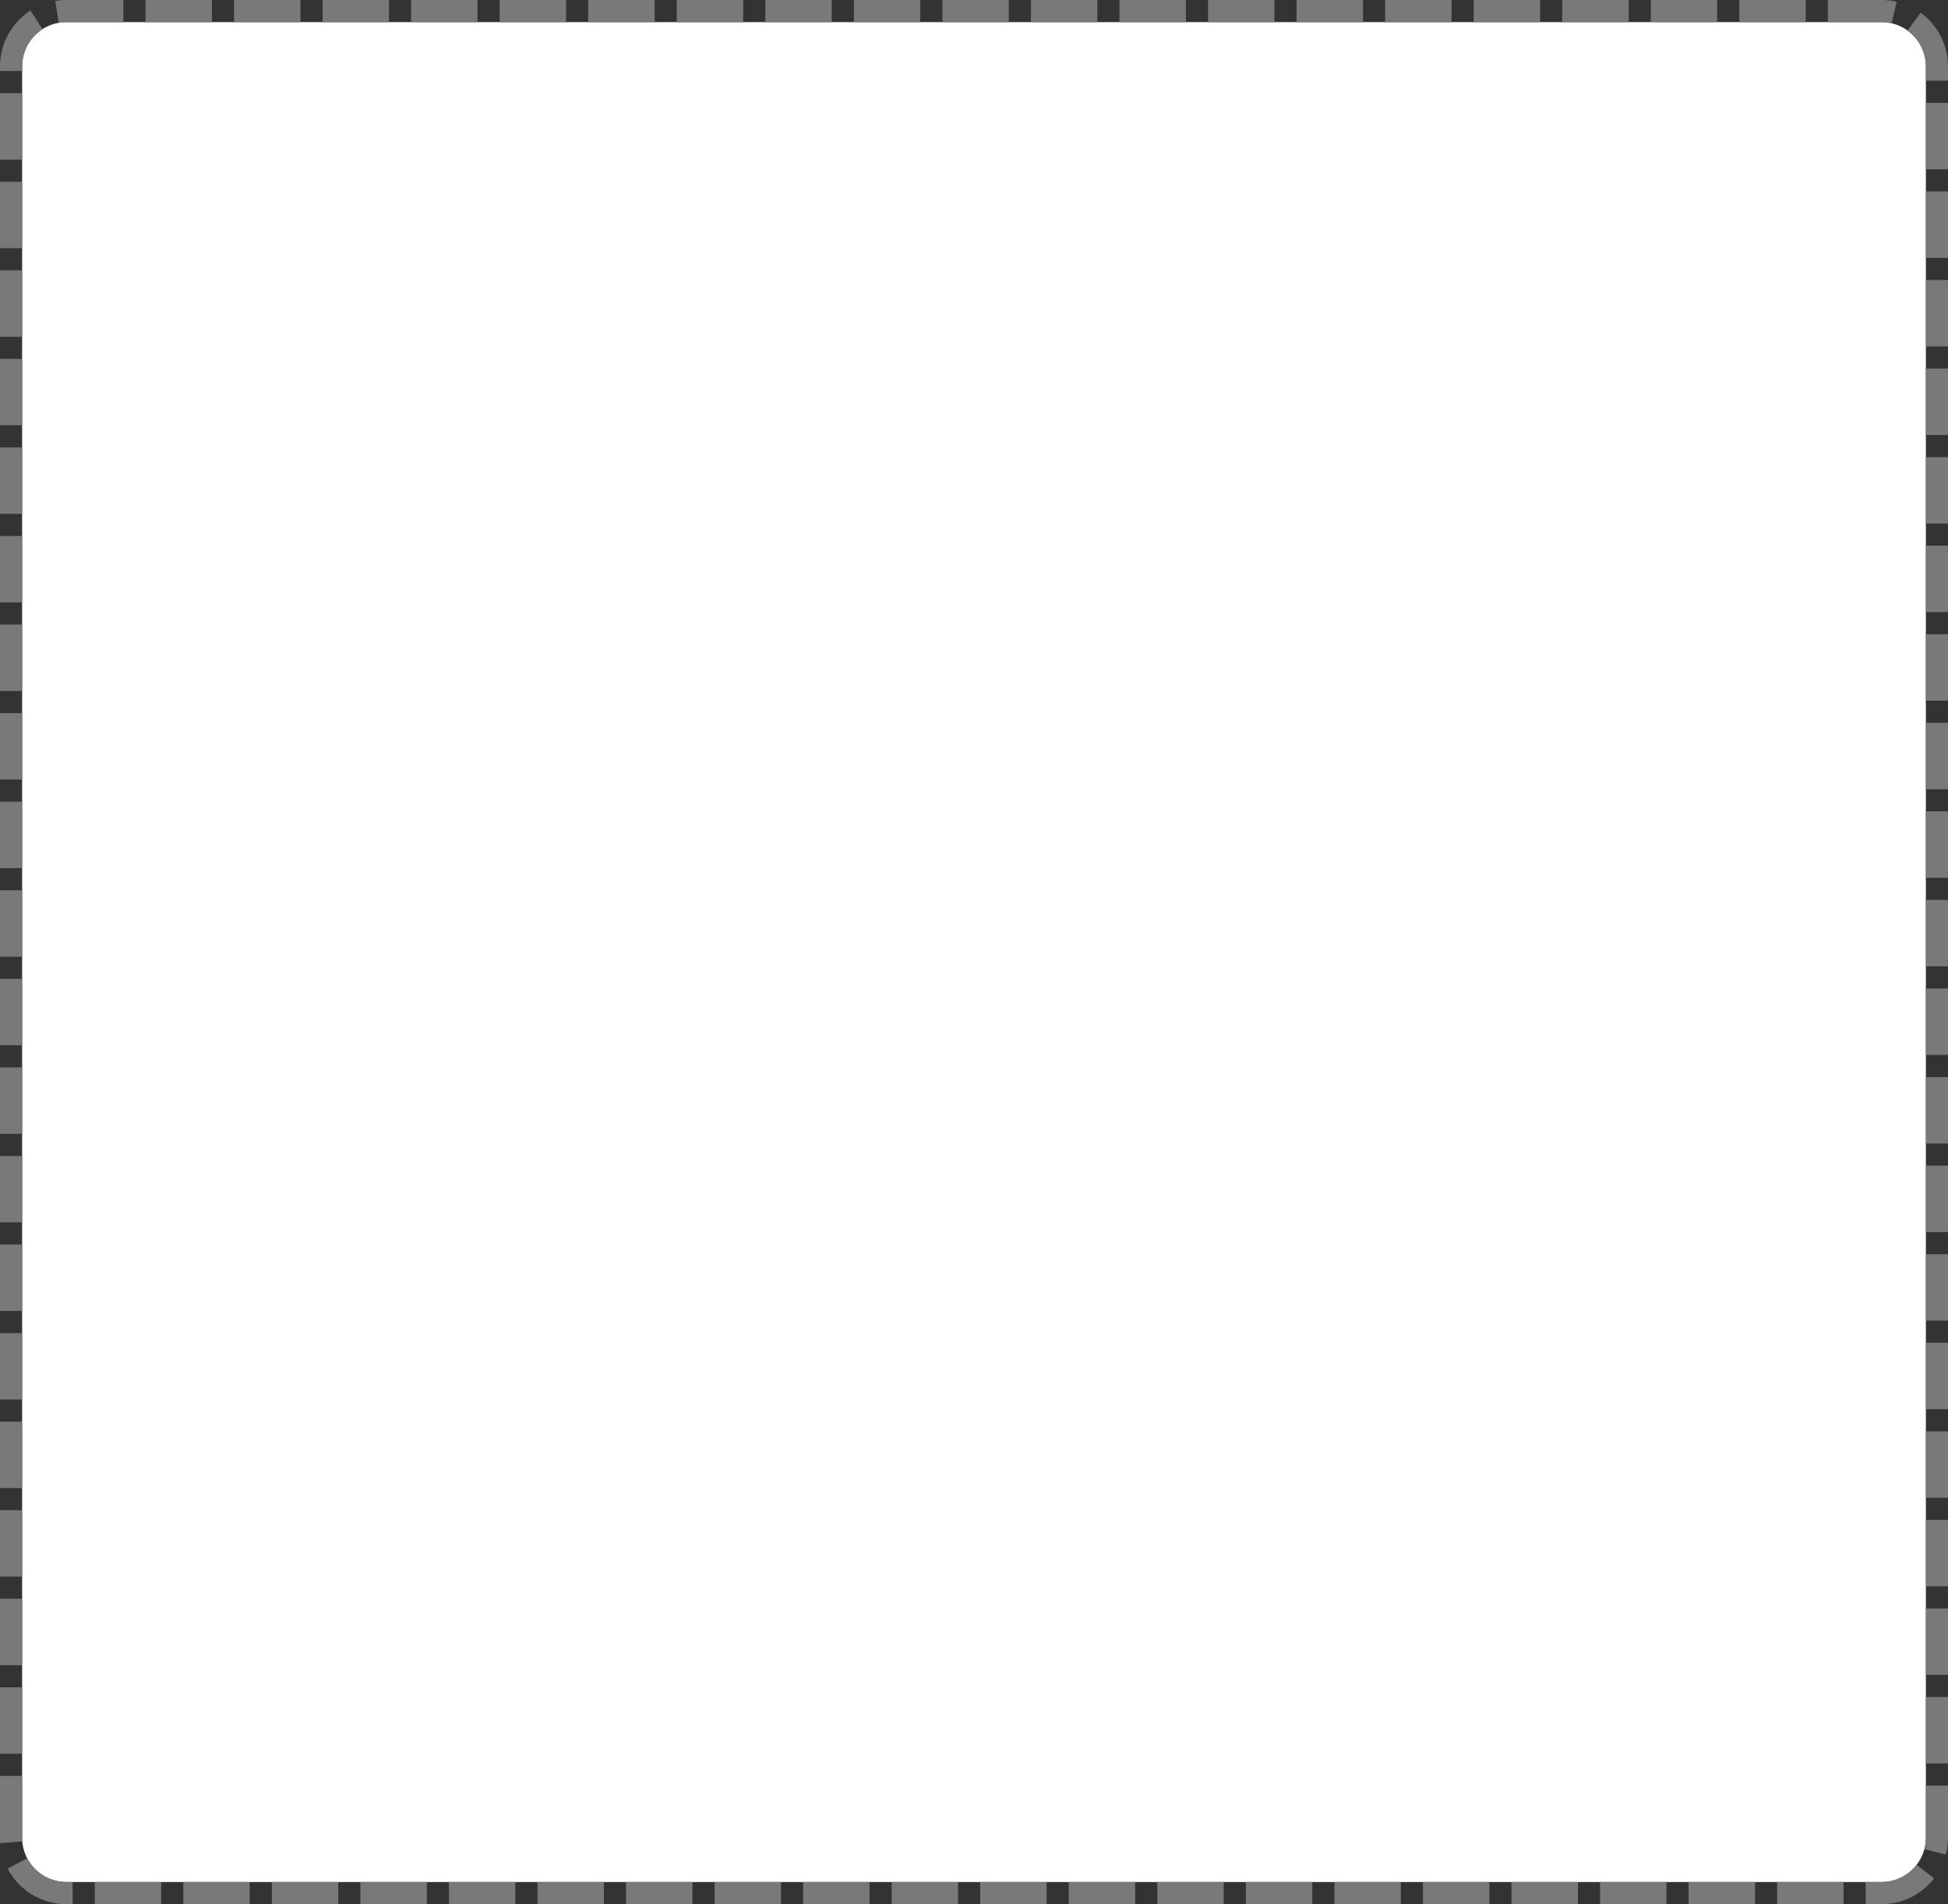 ﻿<?xml version="1.0" encoding="utf-8"?>
<svg version="1.1" xmlns:xlink="http://www.w3.org/1999/xlink" width="88px" height="86px" xmlns="http://www.w3.org/2000/svg">
  <rect width="100%" height="100%" fill="#333333" stroke="none"/>
  <g transform="matrix(1 0 0 1 -313 -1149 )">
    <path d="M 314 1152  A 2 2 0 0 1 316 1150 L 398 1150  A 2 2 0 0 1 400 1152 L 400 1232  A 2 2 0 0 1 398 1234 L 316 1234  A 2 2 0 0 1 314 1232 L 314 1152  Z " fill-rule="nonzero" fill="#ffffff" stroke="none" />
    <path d="M 313.5 1152  A 2.5 2.5 0 0 1 316 1149.5 L 398 1149.5  A 2.5 2.5 0 0 1 400.5 1152 L 400.5 1232  A 2.5 2.5 0 0 1 398 1234.5 L 316 1234.5  A 2.5 2.5 0 0 1 313.5 1232 L 313.5 1152  Z " stroke-width="1" stroke-dasharray="3,1" stroke="#797979" fill="none" stroke-dashoffset="0.5" />
  </g>
</svg>